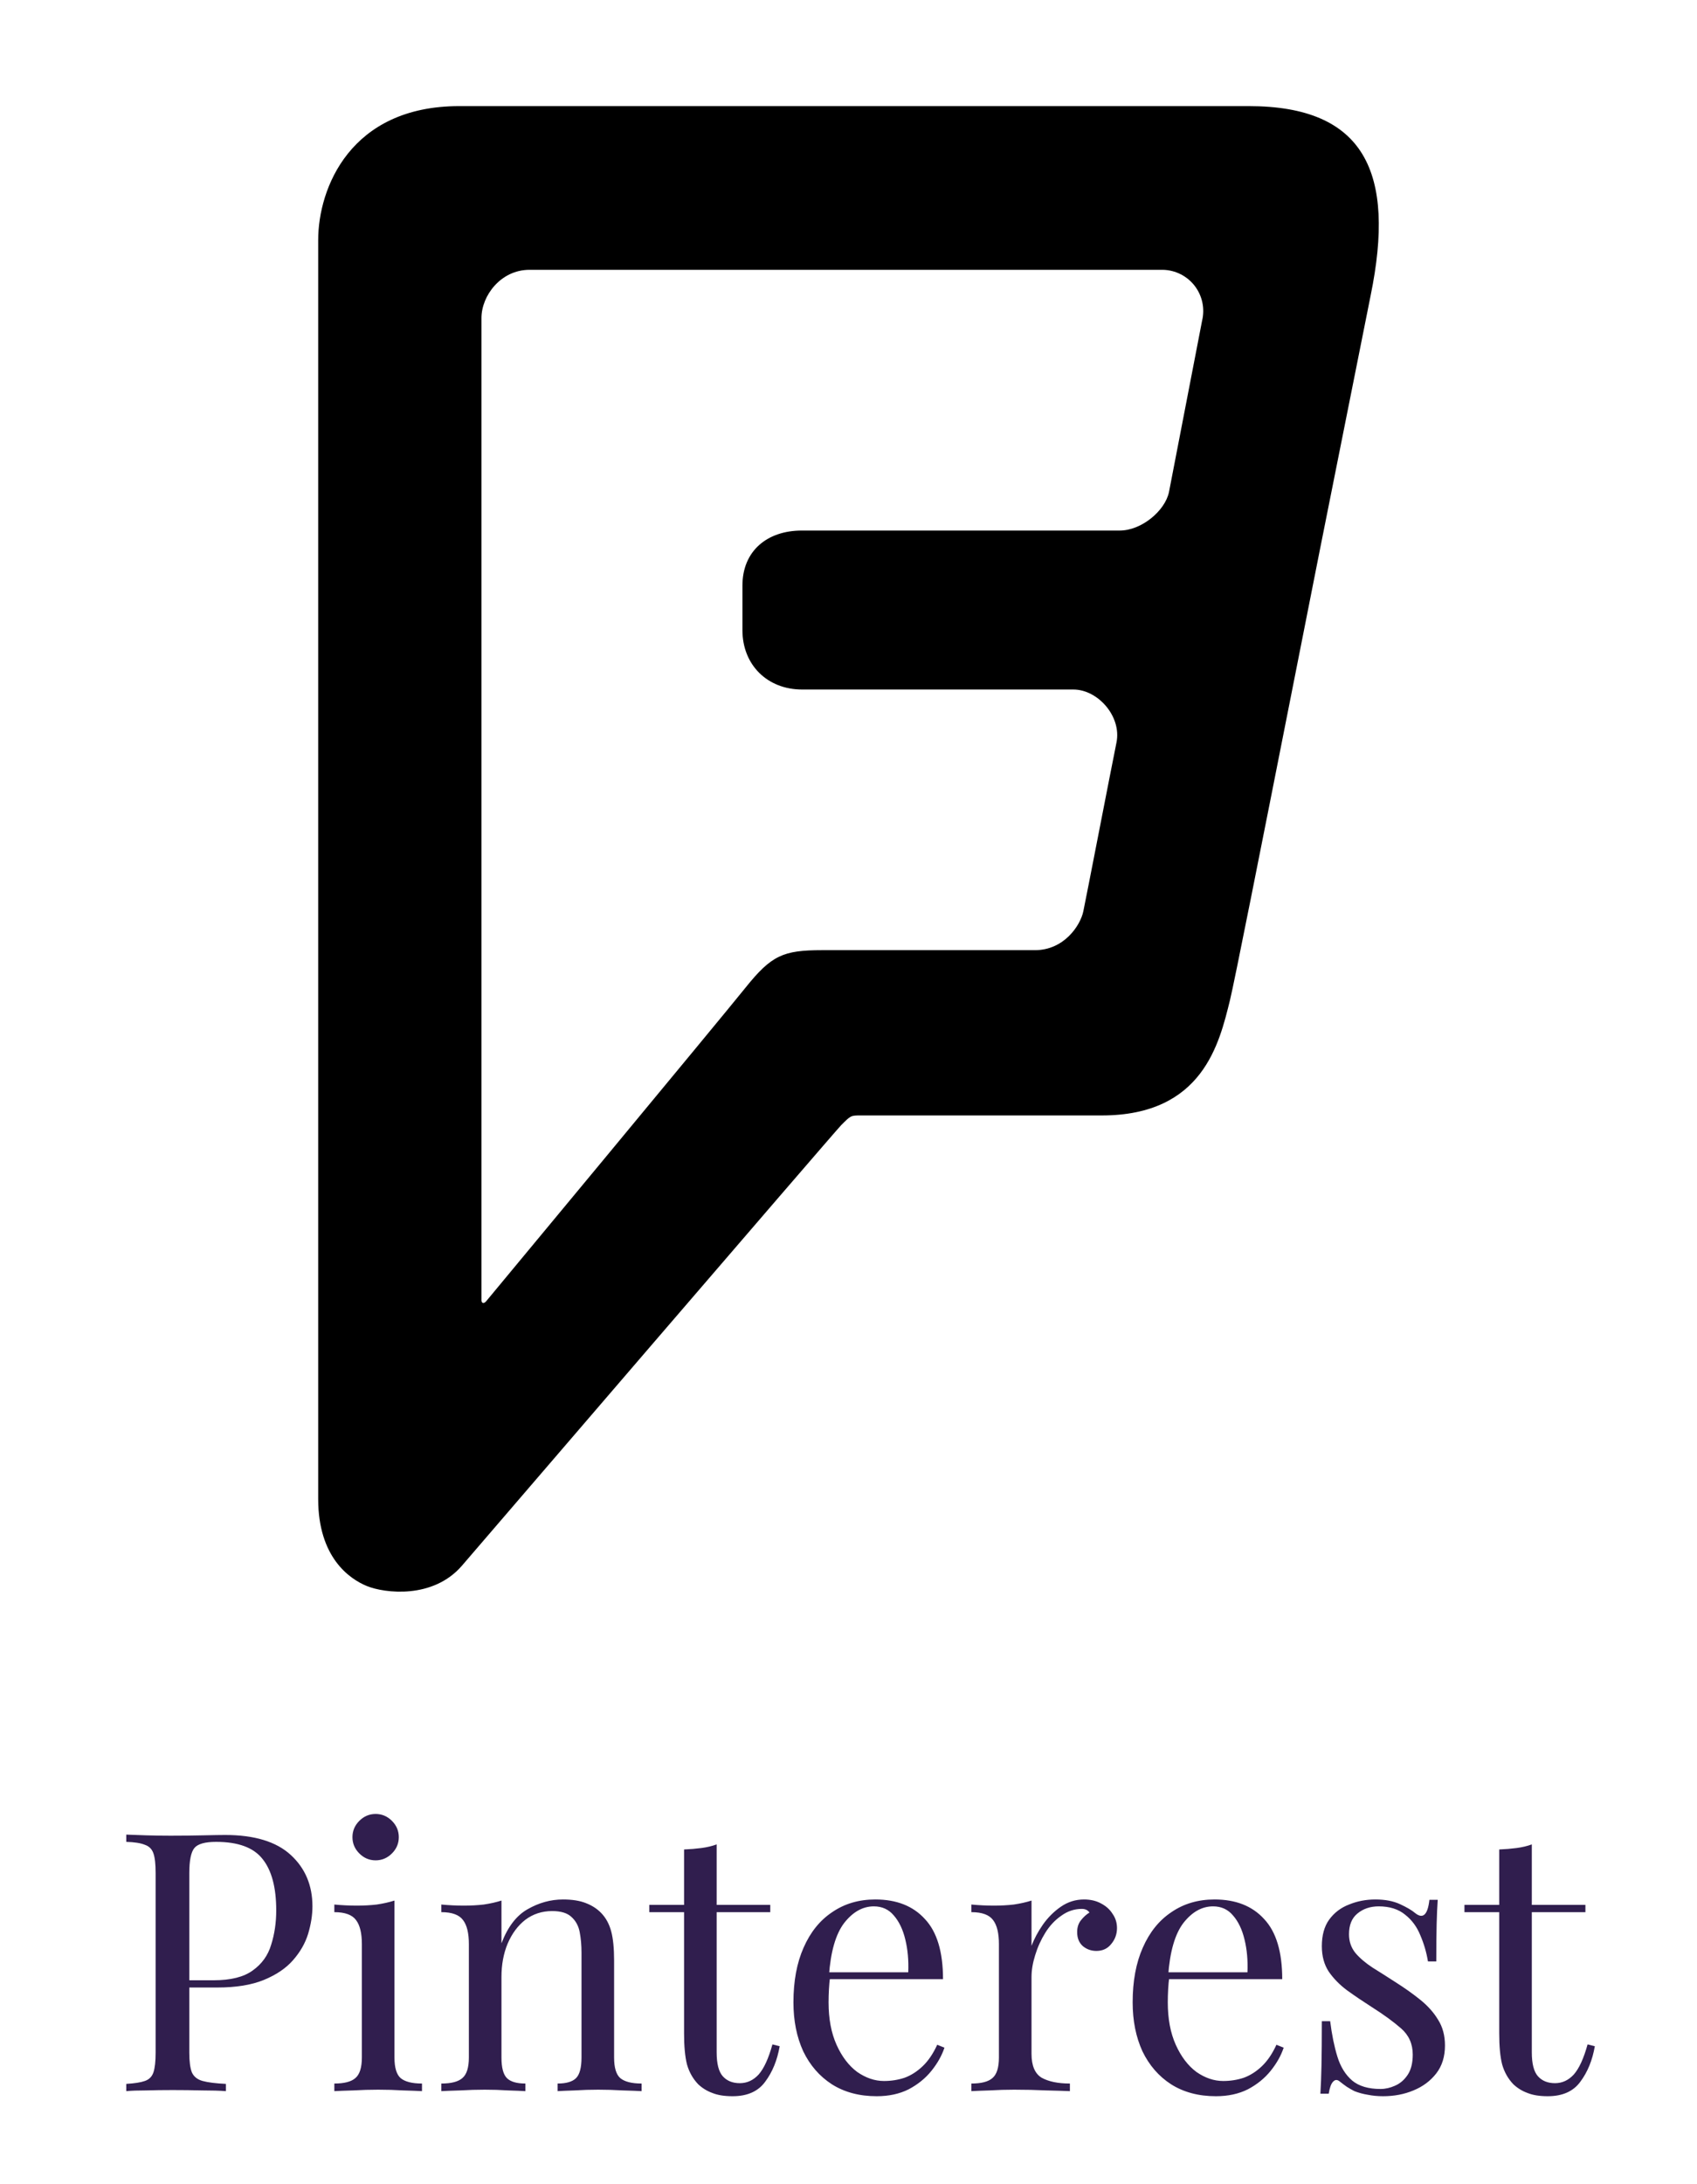 <svg width="164" height="211" viewBox="0 0 164 211" fill="none" xmlns="http://www.w3.org/2000/svg">
<path d="M120.681 10.25H44.376C33.847 10.25 30.75 18.194 30.75 23.194V144.797C30.75 150.432 33.767 152.523 35.465 153.212C37.163 153.901 41.842 154.493 44.648 151.236C44.648 151.236 80.674 109.31 81.292 108.688C82.227 107.75 82.227 107.75 83.163 107.75H106.472C116.267 107.75 117.84 100.745 118.865 96.619C119.714 93.163 129.269 44.088 132.462 28.533C134.896 16.656 131.885 10.25 120.681 10.25ZM118.865 96.619C119.714 93.163 129.269 44.088 132.462 28.533L118.865 96.619ZM116.174 30.965L112.971 47.534C112.59 49.344 110.319 51.25 108.211 51.25H77.487C74.143 51.25 71.75 53.217 71.75 56.567V60.875C71.75 64.229 74.159 66.606 77.516 66.606H103.733C106.097 66.606 108.413 69.204 107.897 71.731C107.382 74.258 104.986 86.648 104.694 88.031C104.403 89.415 102.824 91.785 100.014 91.785H79.438C75.69 91.785 74.556 92.279 72.048 95.405C69.54 98.531 46.98 125.703 46.98 125.703C46.753 125.966 46.529 125.889 46.529 125.604V30.718C46.529 28.575 48.386 26.064 51.167 26.064H112.391C112.985 26.077 113.568 26.222 114.098 26.49C114.628 26.758 115.091 27.14 115.454 27.61C115.816 28.08 116.069 28.625 116.194 29.206C116.319 29.786 116.312 30.387 116.174 30.965Z" fill="black"/>
<path d="M12.205 177.22C12.695 177.243 13.336 177.267 14.13 177.29C14.923 177.313 15.705 177.325 16.475 177.325C17.571 177.325 18.621 177.313 19.625 177.29C20.628 177.267 21.34 177.255 21.76 177.255C24.583 177.255 26.695 177.897 28.095 179.18C29.495 180.463 30.195 182.12 30.195 184.15C30.195 184.99 30.055 185.877 29.775 186.81C29.495 187.72 29.005 188.572 28.305 189.365C27.628 190.135 26.695 190.765 25.505 191.255C24.315 191.745 22.81 191.99 20.99 191.99H17.63V191.29H20.64C22.296 191.29 23.556 190.975 24.42 190.345C25.306 189.715 25.901 188.887 26.205 187.86C26.531 186.833 26.695 185.725 26.695 184.535C26.695 182.318 26.251 180.662 25.365 179.565C24.501 178.468 23.008 177.92 20.885 177.92C19.811 177.92 19.111 178.118 18.785 178.515C18.458 178.912 18.295 179.717 18.295 180.93V198.29C18.295 199.13 18.376 199.76 18.54 200.18C18.726 200.6 19.076 200.88 19.59 201.02C20.103 201.16 20.85 201.253 21.83 201.3V202C21.223 201.953 20.453 201.93 19.52 201.93C18.586 201.907 17.641 201.895 16.685 201.895C15.775 201.895 14.923 201.907 14.13 201.93C13.336 201.93 12.695 201.953 12.205 202V201.3C12.998 201.253 13.593 201.16 13.99 201.02C14.41 200.88 14.69 200.6 14.83 200.18C14.97 199.76 15.04 199.13 15.04 198.29V180.93C15.04 180.067 14.97 179.437 14.83 179.04C14.69 178.62 14.41 178.34 13.99 178.2C13.593 178.037 12.998 177.943 12.205 177.92V177.22ZM36.301 175.225C36.907 175.225 37.432 175.447 37.876 175.89C38.319 176.333 38.541 176.858 38.541 177.465C38.541 178.072 38.319 178.597 37.876 179.04C37.432 179.483 36.907 179.705 36.301 179.705C35.694 179.705 35.169 179.483 34.726 179.04C34.282 178.597 34.061 178.072 34.061 177.465C34.061 176.858 34.282 176.333 34.726 175.89C35.169 175.447 35.694 175.225 36.301 175.225ZM38.121 183.59V198.745C38.121 199.725 38.319 200.39 38.716 200.74C39.136 201.09 39.824 201.265 40.781 201.265V202C40.384 201.977 39.778 201.953 38.961 201.93C38.167 201.883 37.362 201.86 36.546 201.86C35.752 201.86 34.947 201.883 34.131 201.93C33.314 201.953 32.708 201.977 32.311 202V201.265C33.267 201.265 33.944 201.09 34.341 200.74C34.761 200.39 34.971 199.725 34.971 198.745V187.79C34.971 186.74 34.784 185.97 34.411 185.48C34.038 184.967 33.337 184.71 32.311 184.71V183.975C33.057 184.045 33.781 184.08 34.481 184.08C35.157 184.08 35.799 184.045 36.406 183.975C37.036 183.882 37.608 183.753 38.121 183.59ZM54.412 183.485C55.299 183.485 56.034 183.602 56.617 183.835C57.224 184.068 57.725 184.395 58.122 184.815C58.566 185.282 58.88 185.865 59.067 186.565C59.254 187.265 59.347 188.21 59.347 189.4V198.745C59.347 199.725 59.545 200.39 59.942 200.74C60.362 201.09 61.05 201.265 62.007 201.265V202C61.611 201.977 61.004 201.953 60.187 201.93C59.37 201.883 58.577 201.86 57.807 201.86C57.037 201.86 56.279 201.883 55.532 201.93C54.809 201.953 54.261 201.977 53.887 202V201.265C54.727 201.265 55.322 201.09 55.672 200.74C56.022 200.39 56.197 199.725 56.197 198.745V188.63C56.197 187.907 56.139 187.242 56.022 186.635C55.906 186.028 55.637 185.538 55.217 185.165C54.821 184.792 54.202 184.605 53.362 184.605C52.382 184.605 51.519 184.885 50.772 185.445C50.049 186.005 49.477 186.775 49.057 187.755C48.66 188.712 48.462 189.785 48.462 190.975V198.745C48.462 199.725 48.637 200.39 48.987 200.74C49.337 201.09 49.932 201.265 50.772 201.265V202C50.399 201.977 49.839 201.953 49.092 201.93C48.369 201.883 47.622 201.86 46.852 201.86C46.082 201.86 45.289 201.883 44.472 201.93C43.656 201.953 43.049 201.977 42.652 202V201.265C43.609 201.265 44.285 201.09 44.682 200.74C45.102 200.39 45.312 199.725 45.312 198.745V187.79C45.312 186.74 45.126 185.97 44.752 185.48C44.379 184.967 43.679 184.71 42.652 184.71V183.975C43.399 184.045 44.122 184.08 44.822 184.08C45.499 184.08 46.141 184.045 46.747 183.975C47.377 183.882 47.949 183.753 48.462 183.59V187.72C49.069 186.133 49.909 185.037 50.982 184.43C52.079 183.8 53.222 183.485 54.412 183.485ZM69.258 178.165V184.01H74.439V184.71H69.258V198.255C69.258 199.352 69.457 200.122 69.853 200.565C70.25 201.008 70.799 201.23 71.499 201.23C72.198 201.23 72.805 200.95 73.319 200.39C73.832 199.807 74.275 198.838 74.648 197.485L75.349 197.66C75.115 199.013 74.648 200.157 73.948 201.09C73.272 202.023 72.222 202.49 70.799 202.49C70.005 202.49 69.352 202.385 68.838 202.175C68.325 201.988 67.87 201.708 67.474 201.335C66.96 200.798 66.599 200.157 66.388 199.41C66.202 198.663 66.109 197.672 66.109 196.435V184.71H62.748V184.01H66.109V178.655C66.692 178.632 67.252 178.585 67.788 178.515C68.325 178.445 68.815 178.328 69.258 178.165ZM84.589 183.485C86.642 183.485 88.241 184.115 89.384 185.375C90.551 186.612 91.134 188.548 91.134 191.185H78.779L78.744 190.52H87.774C87.821 189.377 87.727 188.327 87.494 187.37C87.261 186.39 86.887 185.608 86.374 185.025C85.884 184.442 85.242 184.15 84.449 184.15C83.376 184.15 82.419 184.687 81.579 185.76C80.762 186.833 80.272 188.537 80.109 190.87L80.214 191.01C80.167 191.36 80.132 191.745 80.109 192.165C80.086 192.585 80.074 193.005 80.074 193.425C80.074 195.012 80.331 196.377 80.844 197.52C81.357 198.663 82.022 199.538 82.839 200.145C83.679 200.728 84.542 201.02 85.429 201.02C86.129 201.02 86.794 200.915 87.424 200.705C88.054 200.472 88.637 200.098 89.174 199.585C89.711 199.072 90.177 198.383 90.574 197.52L91.274 197.8C91.017 198.57 90.597 199.317 90.014 200.04C89.431 200.763 88.696 201.358 87.809 201.825C86.922 202.268 85.896 202.49 84.729 202.49C83.049 202.49 81.602 202.105 80.389 201.335C79.199 200.565 78.277 199.503 77.624 198.15C76.994 196.773 76.679 195.198 76.679 193.425C76.679 191.372 77.006 189.61 77.659 188.14C78.312 186.647 79.234 185.503 80.424 184.71C81.614 183.893 83.002 183.485 84.589 183.485ZM104.762 183.485C105.392 183.485 105.94 183.613 106.407 183.87C106.897 184.127 107.27 184.465 107.527 184.885C107.807 185.282 107.947 185.737 107.947 186.25C107.947 186.833 107.76 187.347 107.387 187.79C107.037 188.233 106.558 188.455 105.952 188.455C105.462 188.455 105.03 188.303 104.657 188C104.283 187.673 104.097 187.218 104.097 186.635C104.097 186.192 104.213 185.818 104.447 185.515C104.703 185.188 104.983 184.932 105.287 184.745C105.123 184.512 104.878 184.395 104.552 184.395C103.828 184.395 103.163 184.617 102.557 185.06C101.95 185.48 101.437 186.028 101.017 186.705C100.597 187.382 100.27 188.105 100.037 188.875C99.803 189.622 99.687 190.322 99.687 190.975V198.395C99.687 199.538 100.013 200.308 100.667 200.705C101.343 201.078 102.253 201.265 103.397 201.265V202C102.86 201.977 102.102 201.953 101.122 201.93C100.142 201.883 99.103 201.86 98.007 201.86C97.213 201.86 96.42 201.883 95.627 201.93C94.857 201.953 94.273 201.977 93.877 202V201.265C94.833 201.265 95.51 201.09 95.907 200.74C96.327 200.39 96.537 199.725 96.537 198.745V187.79C96.537 186.74 96.35 185.97 95.977 185.48C95.603 184.967 94.903 184.71 93.877 184.71V183.975C94.623 184.045 95.347 184.08 96.047 184.08C96.723 184.08 97.365 184.045 97.972 183.975C98.602 183.882 99.173 183.753 99.687 183.59V187.965C99.943 187.288 100.305 186.612 100.772 185.935C101.262 185.235 101.845 184.652 102.522 184.185C103.198 183.718 103.945 183.485 104.762 183.485ZM117.371 183.485C119.425 183.485 121.023 184.115 122.166 185.375C123.333 186.612 123.916 188.548 123.916 191.185H111.561L111.526 190.52H120.556C120.603 189.377 120.51 188.327 120.276 187.37C120.043 186.39 119.67 185.608 119.156 185.025C118.666 184.442 118.025 184.15 117.231 184.15C116.158 184.15 115.201 184.687 114.361 185.76C113.545 186.833 113.055 188.537 112.891 190.87L112.996 191.01C112.95 191.36 112.915 191.745 112.891 192.165C112.868 192.585 112.856 193.005 112.856 193.425C112.856 195.012 113.113 196.377 113.626 197.52C114.14 198.663 114.805 199.538 115.621 200.145C116.461 200.728 117.325 201.02 118.211 201.02C118.911 201.02 119.576 200.915 120.206 200.705C120.836 200.472 121.42 200.098 121.956 199.585C122.493 199.072 122.96 198.383 123.356 197.52L124.056 197.8C123.8 198.57 123.38 199.317 122.796 200.04C122.213 200.763 121.478 201.358 120.591 201.825C119.705 202.268 118.678 202.49 117.511 202.49C115.831 202.49 114.385 202.105 113.171 201.335C111.981 200.565 111.06 199.503 110.406 198.15C109.776 196.773 109.461 195.198 109.461 193.425C109.461 191.372 109.788 189.61 110.441 188.14C111.095 186.647 112.016 185.503 113.206 184.71C114.396 183.893 115.785 183.485 117.371 183.485ZM132.924 183.485C133.857 183.485 134.651 183.637 135.304 183.94C135.957 184.243 136.436 184.523 136.739 184.78C137.509 185.41 137.976 184.99 138.139 183.52H138.944C138.897 184.173 138.862 184.955 138.839 185.865C138.816 186.752 138.804 187.953 138.804 189.47H137.999C137.859 188.607 137.614 187.767 137.264 186.95C136.937 186.133 136.447 185.468 135.794 184.955C135.141 184.418 134.289 184.15 133.239 184.15C132.422 184.15 131.734 184.383 131.174 184.85C130.637 185.293 130.369 185.958 130.369 186.845C130.369 187.545 130.579 188.152 130.999 188.665C131.419 189.155 131.967 189.622 132.644 190.065C133.321 190.485 134.056 190.952 134.849 191.465C135.736 192.025 136.541 192.597 137.264 193.18C137.987 193.763 138.559 194.405 138.979 195.105C139.422 195.805 139.644 196.633 139.644 197.59C139.644 198.663 139.364 199.562 138.804 200.285C138.244 201.008 137.509 201.557 136.599 201.93C135.712 202.303 134.732 202.49 133.659 202.49C133.146 202.49 132.656 202.443 132.189 202.35C131.746 202.28 131.314 202.163 130.894 202C130.661 201.883 130.416 201.743 130.159 201.58C129.926 201.417 129.692 201.242 129.459 201.055C129.226 200.868 129.016 200.88 128.829 201.09C128.642 201.277 128.502 201.662 128.409 202.245H127.604C127.651 201.498 127.686 200.588 127.709 199.515C127.732 198.442 127.744 197.018 127.744 195.245H128.549C128.712 196.552 128.946 197.695 129.249 198.675C129.552 199.655 130.031 200.425 130.684 200.985C131.337 201.522 132.247 201.79 133.414 201.79C133.881 201.79 134.347 201.685 134.814 201.475C135.304 201.265 135.712 200.915 136.039 200.425C136.366 199.935 136.529 199.282 136.529 198.465C136.529 197.438 136.156 196.598 135.409 195.945C134.662 195.292 133.717 194.603 132.574 193.88C131.734 193.343 130.941 192.807 130.194 192.27C129.471 191.733 128.876 191.127 128.409 190.45C127.966 189.773 127.744 188.957 127.744 188C127.744 186.95 127.977 186.098 128.444 185.445C128.934 184.768 129.576 184.278 130.369 183.975C131.162 183.648 132.014 183.485 132.924 183.485ZM148.036 178.165V184.01H153.216V184.71H148.036V198.255C148.036 199.352 148.234 200.122 148.631 200.565C149.028 201.008 149.576 201.23 150.276 201.23C150.976 201.23 151.583 200.95 152.096 200.39C152.609 199.807 153.053 198.838 153.426 197.485L154.126 197.66C153.893 199.013 153.426 200.157 152.726 201.09C152.049 202.023 150.999 202.49 149.576 202.49C148.783 202.49 148.129 202.385 147.616 202.175C147.103 201.988 146.648 201.708 146.251 201.335C145.738 200.798 145.376 200.157 145.166 199.41C144.979 198.663 144.886 197.672 144.886 196.435V184.71H141.526V184.01H144.886V178.655C145.469 178.632 146.029 178.585 146.566 178.515C147.103 178.445 147.593 178.328 148.036 178.165Z" fill="#301E4E"/>
</svg>
